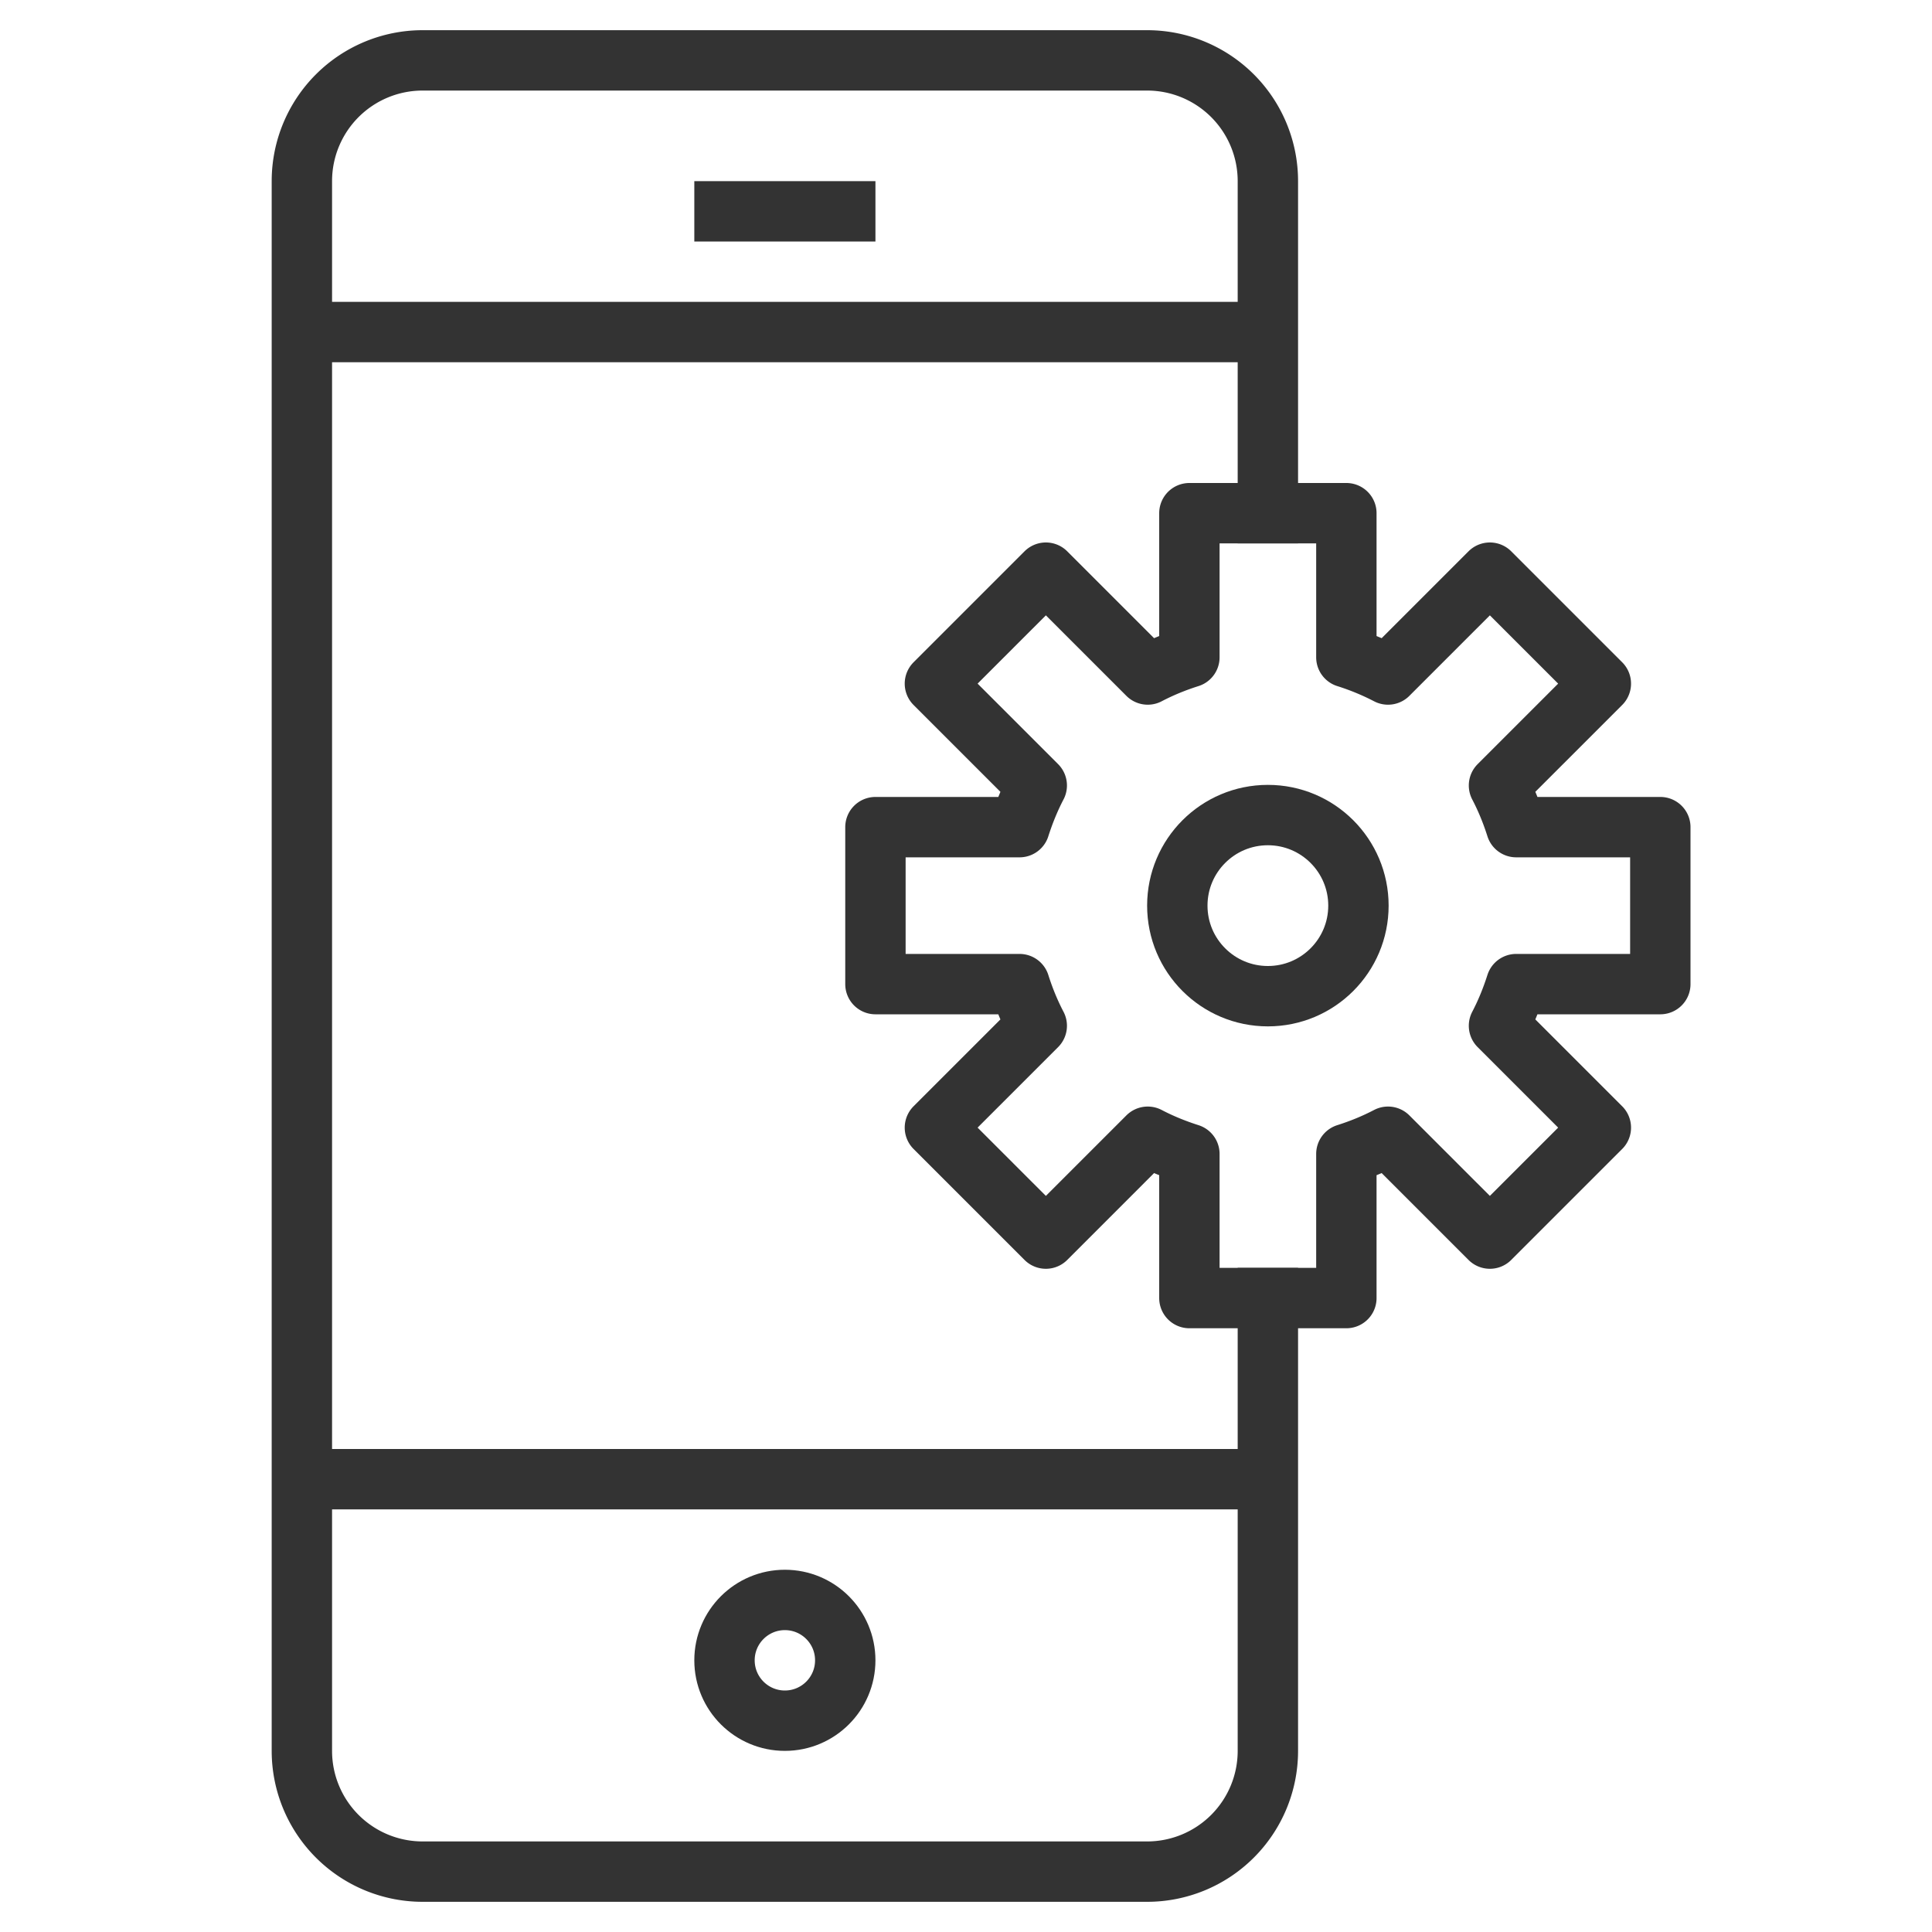 <svg xmlns="http://www.w3.org/2000/svg" viewBox="0 0 32 32"><g stroke="#333" stroke-linejoin="round" stroke-miterlimit="10" fill="none"><path d="M21 21v8a2 2 0 0 1-2 2H7a2 2 0 0 1-2-2V3a2 2 0 0 1 2-2h12a2 2 0 0 1 2 2v6m-9.5-5.5h3"/><circle cx="13" cy="27.5" r="1"/><path d="M21 24.5H5m0-19h16m6.5 10.8v-2.6h-2.387c-.076-.24-.17-.47-.285-.69l1.687-1.687-1.838-1.838-1.687 1.687a4.314 4.314 0 0 0-.69-.285V8.5h-2.6v2.387c-.24.076-.47.17-.69.285l-1.687-1.687-1.838 1.838 1.687 1.687c-.115.22-.208.45-.285.69H14.5v2.6h2.387c.076.24.17.47.285.69l-1.687 1.687 1.838 1.838 1.687-1.687c.22.115.449.208.69.285V21.5h2.6v-2.387c.24-.076.47-.17.69-.285l1.687 1.687 1.838-1.838-1.687-1.687c.115-.22.208-.449.285-.69H27.5z"/><circle cx="21" cy="15" r="1.5"/></g></svg>